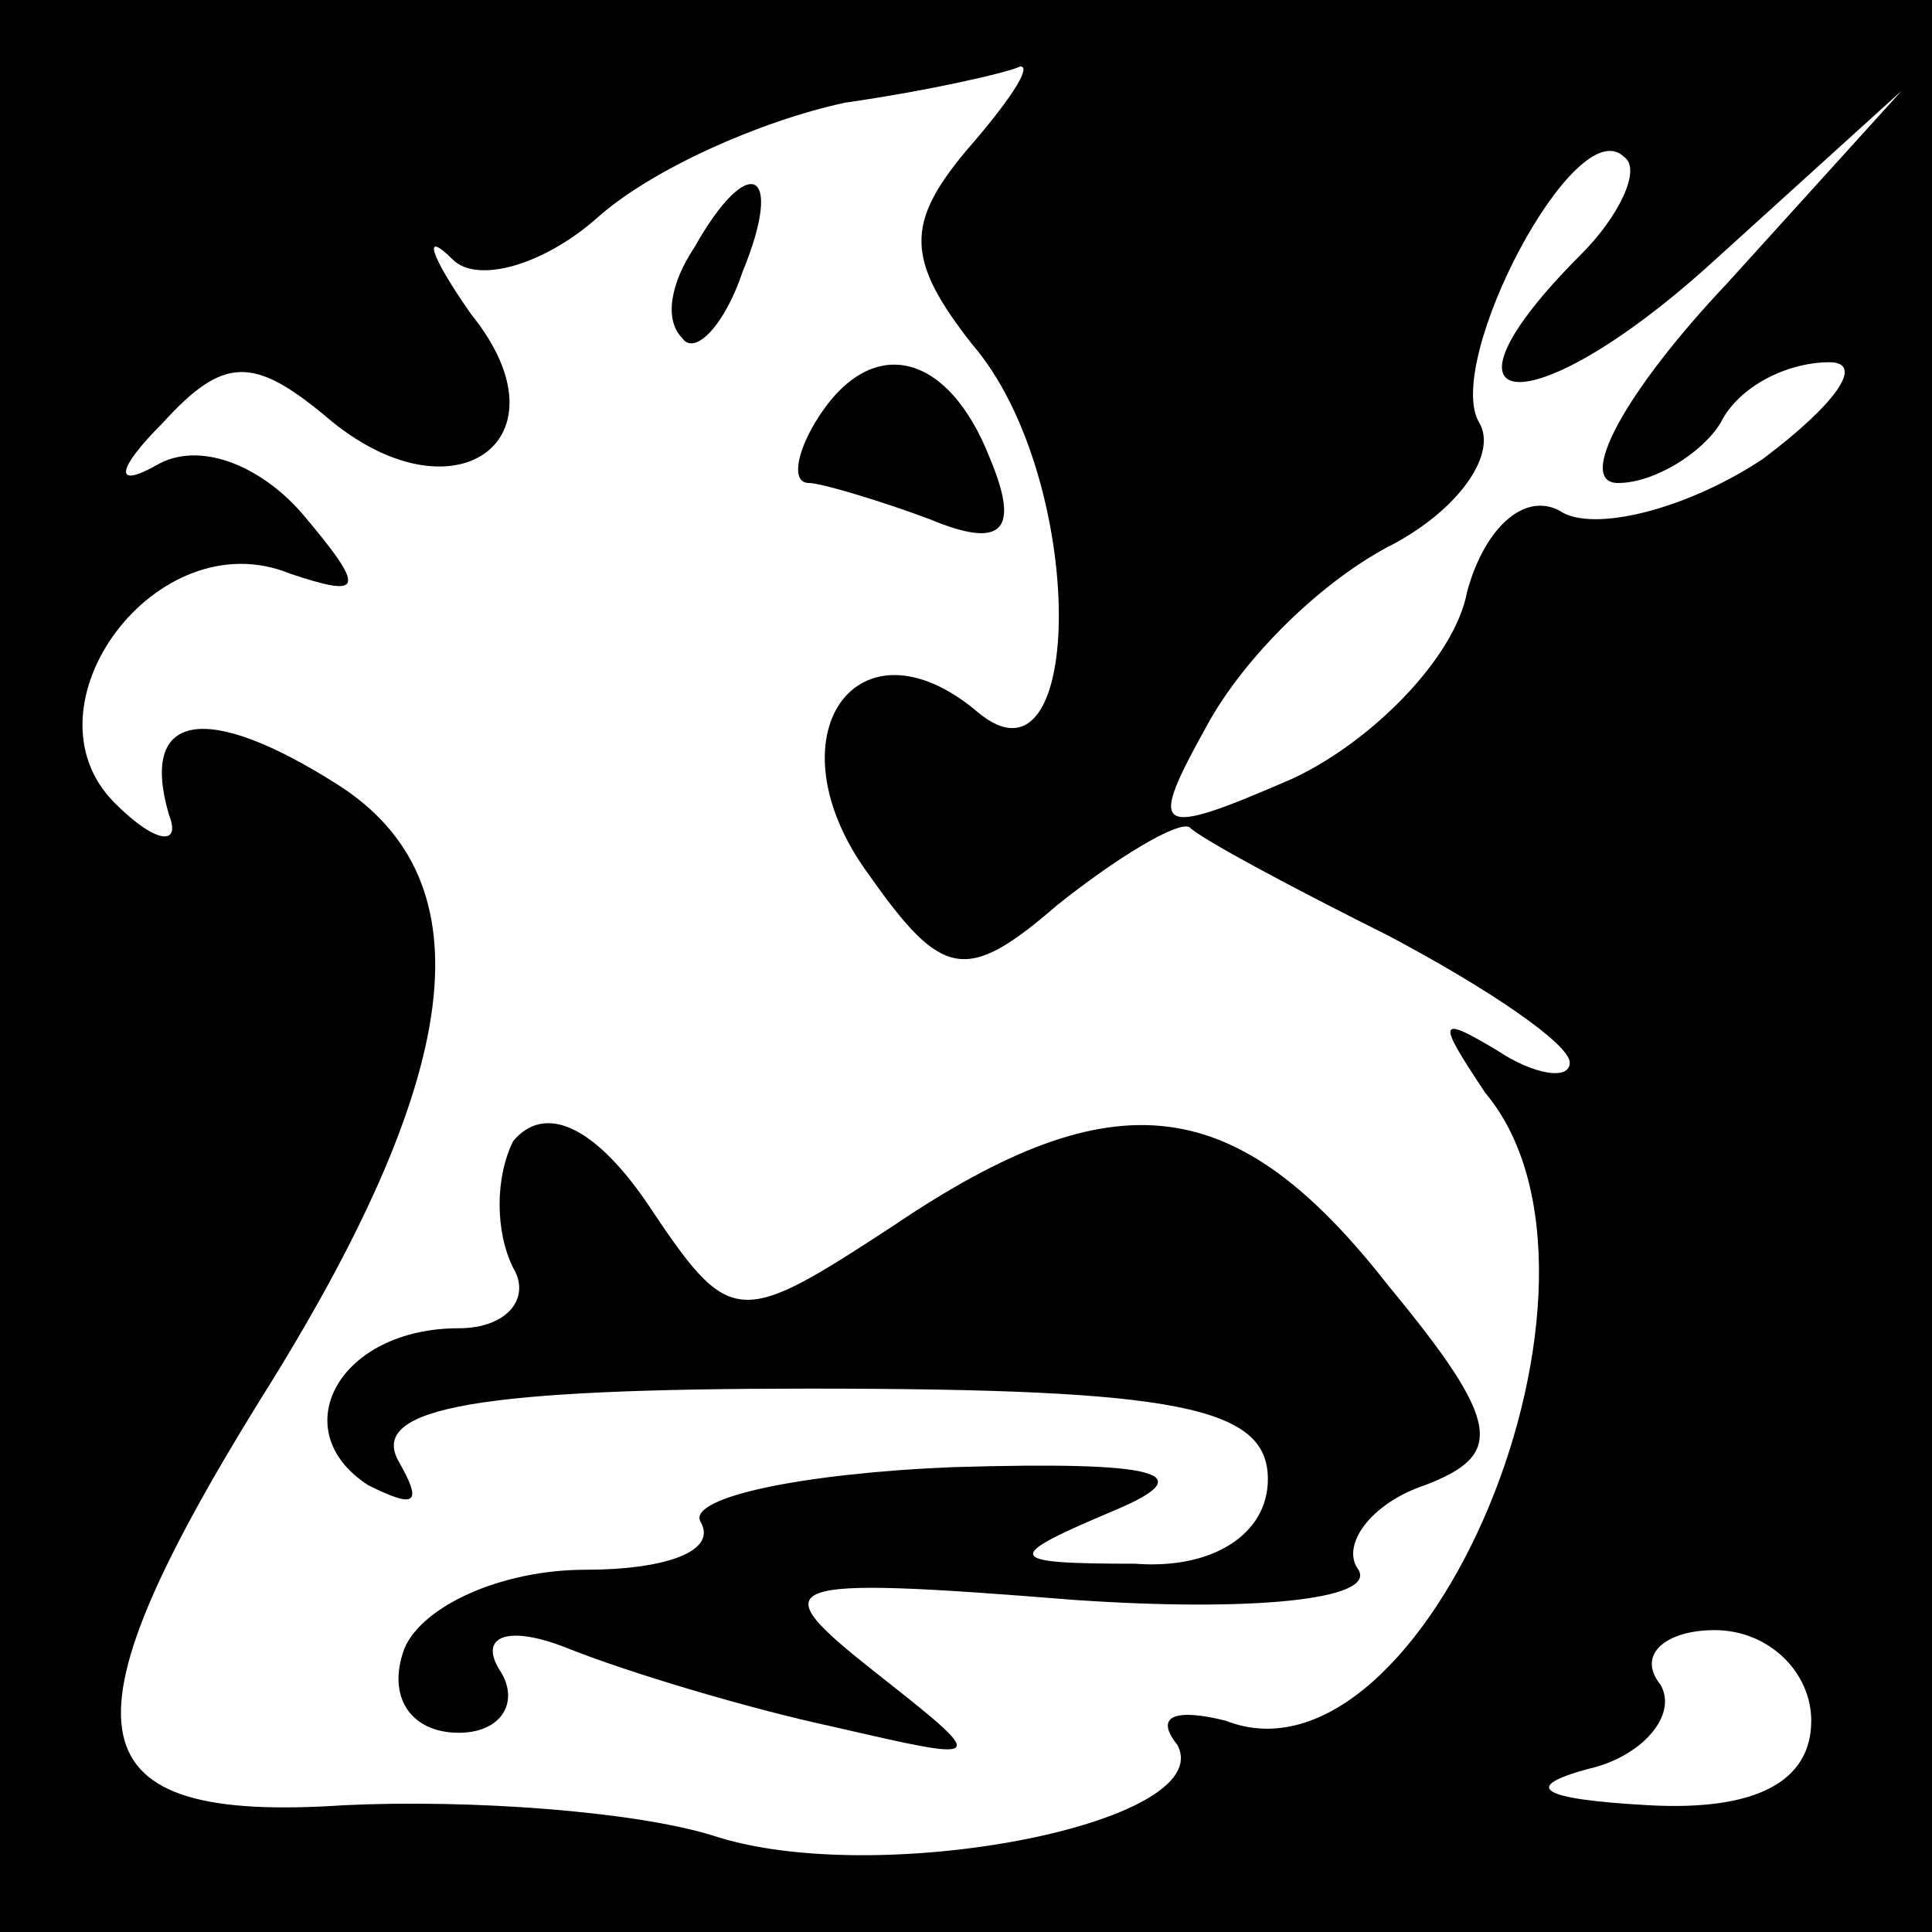 <?xml version="1.0" standalone="no"?>
<!DOCTYPE svg PUBLIC "-//W3C//DTD SVG 20010904//EN"
 "http://www.w3.org/TR/2001/REC-SVG-20010904/DTD/svg10.dtd">
<svg version="1.0" xmlns="http://www.w3.org/2000/svg"
 width="32pt" height="32pt" viewBox="0 0 32 32"
 preserveAspectRatio="xMidYMid meet">
<rect x="0" y="0" width="32" height="32" fill="#808080" stroke="none"/>
<g transform="translate(0,32) scale(0.1,-0.1)"
fill="#000000" stroke="none">
<path fill="#000000" stroke="none" d="M0 160 l0 -160 160 0 160 0 0 160 0
160 -160 0 -160 0 0 -160z"/>
<path fill="#ffffff" stroke="none" d="M160 295 c-10 -12 -10 -18 1 -32 19
-22 19 -76 1 -61 -20 17 -35 -4 -18 -27 12 -17 16 -18 31 -5 10 8 20 14 22 13
2 -2 17 -10 33 -18 17 -9 30 -18 30 -21 0 -3 -6 -2 -12 2 -10 6 -10 5 -2 -7
26 -31 -10 -117 -43 -104 -8 2 -12 1 -8 -4 7 -13 -50 -24 -77 -15 -13 4 -40 6
-61 5 -45 -3 -48 12 -14 67 34 54 38 86 13 102 -22 14 -33 12 -28 -5 2 -5 -2
-5 -9 2 -16 16 7 47 29 38 12 -4 13 -3 2 10 -7 8 -17 12 -24 8 -7 -4 -7 -1 1
7 10 11 15 11 27 1 21 -18 41 -4 24 17 -7 10 -8 14 -3 9 4 -4 15 -1 24 7 9 8
27 16 41 19 14 2 27 5 29 6 2 0 -2 -6 -9 -14z"/>
<path fill="#ffffff" stroke="none" d="M262 278 c-27 -27 -9 -29 21 -2 l32 29
-29 -32 c-17 -18 -25 -33 -18 -33 6 0 14 5 17 10 3 6 11 10 18 10 6 0 1 -7
-11 -16 -12 -8 -27 -12 -33 -9 -6 4 -13 -2 -16 -13 -2 -11 -16 -25 -29 -31
-23 -10 -24 -9 -14 9 6 11 19 24 31 30 11 6 17 15 14 20 -6 10 16 52 24 44 3
-2 -1 -10 -7 -16z"/>
<path fill="#ffffff" stroke="none" d="M300 35 c0 -10 -9 -15 -27 -14 -18 1
-21 3 -10 6 9 2 15 9 12 14 -4 5 1 9 9 9 9 0 16 -7 16 -15z"/>
<path fill="#000000" stroke="none" d="M115 279 c-4 -6 -5 -12 -2 -15 2 -3 7
2 10 11 7 17 1 20 -8 4z"/>
<path fill="#000000" stroke="none" d="M135 250 c-3 -5 -4 -10 -1 -10 2 0 12
-3 20 -6 12 -5 15 -2 10 10 -7 18 -20 21 -29 6z"/>
<path fill="#000000" stroke="none" d="M85 131 c-3 -6 -3 -15 0 -21 3 -5 -1
-10 -9 -10 -20 0 -29 -17 -15 -26 8 -4 9 -3 5 4 -5 9 14 12 68 12 61 0 76 -3
76 -15 0 -9 -9 -15 -22 -14 -22 0 -22 1 -3 9 14 6 7 8 -27 7 -25 -1 -44 -5
-42 -9 3 -5 -6 -8 -19 -8 -14 0 -27 -6 -30 -13 -3 -8 1 -14 9 -14 7 0 10 5 7
10 -4 6 1 8 11 4 10 -4 30 -10 44 -13 26 -6 26 -6 7 9 -19 15 -17 16 33 12 29
-2 50 0 47 5 -3 4 2 11 11 14 13 5 13 10 -6 33 -25 32 -45 35 -82 10 -26 -17
-27 -17 -41 4 -9 13 -17 16 -22 10z"/>
</g>
</svg>
